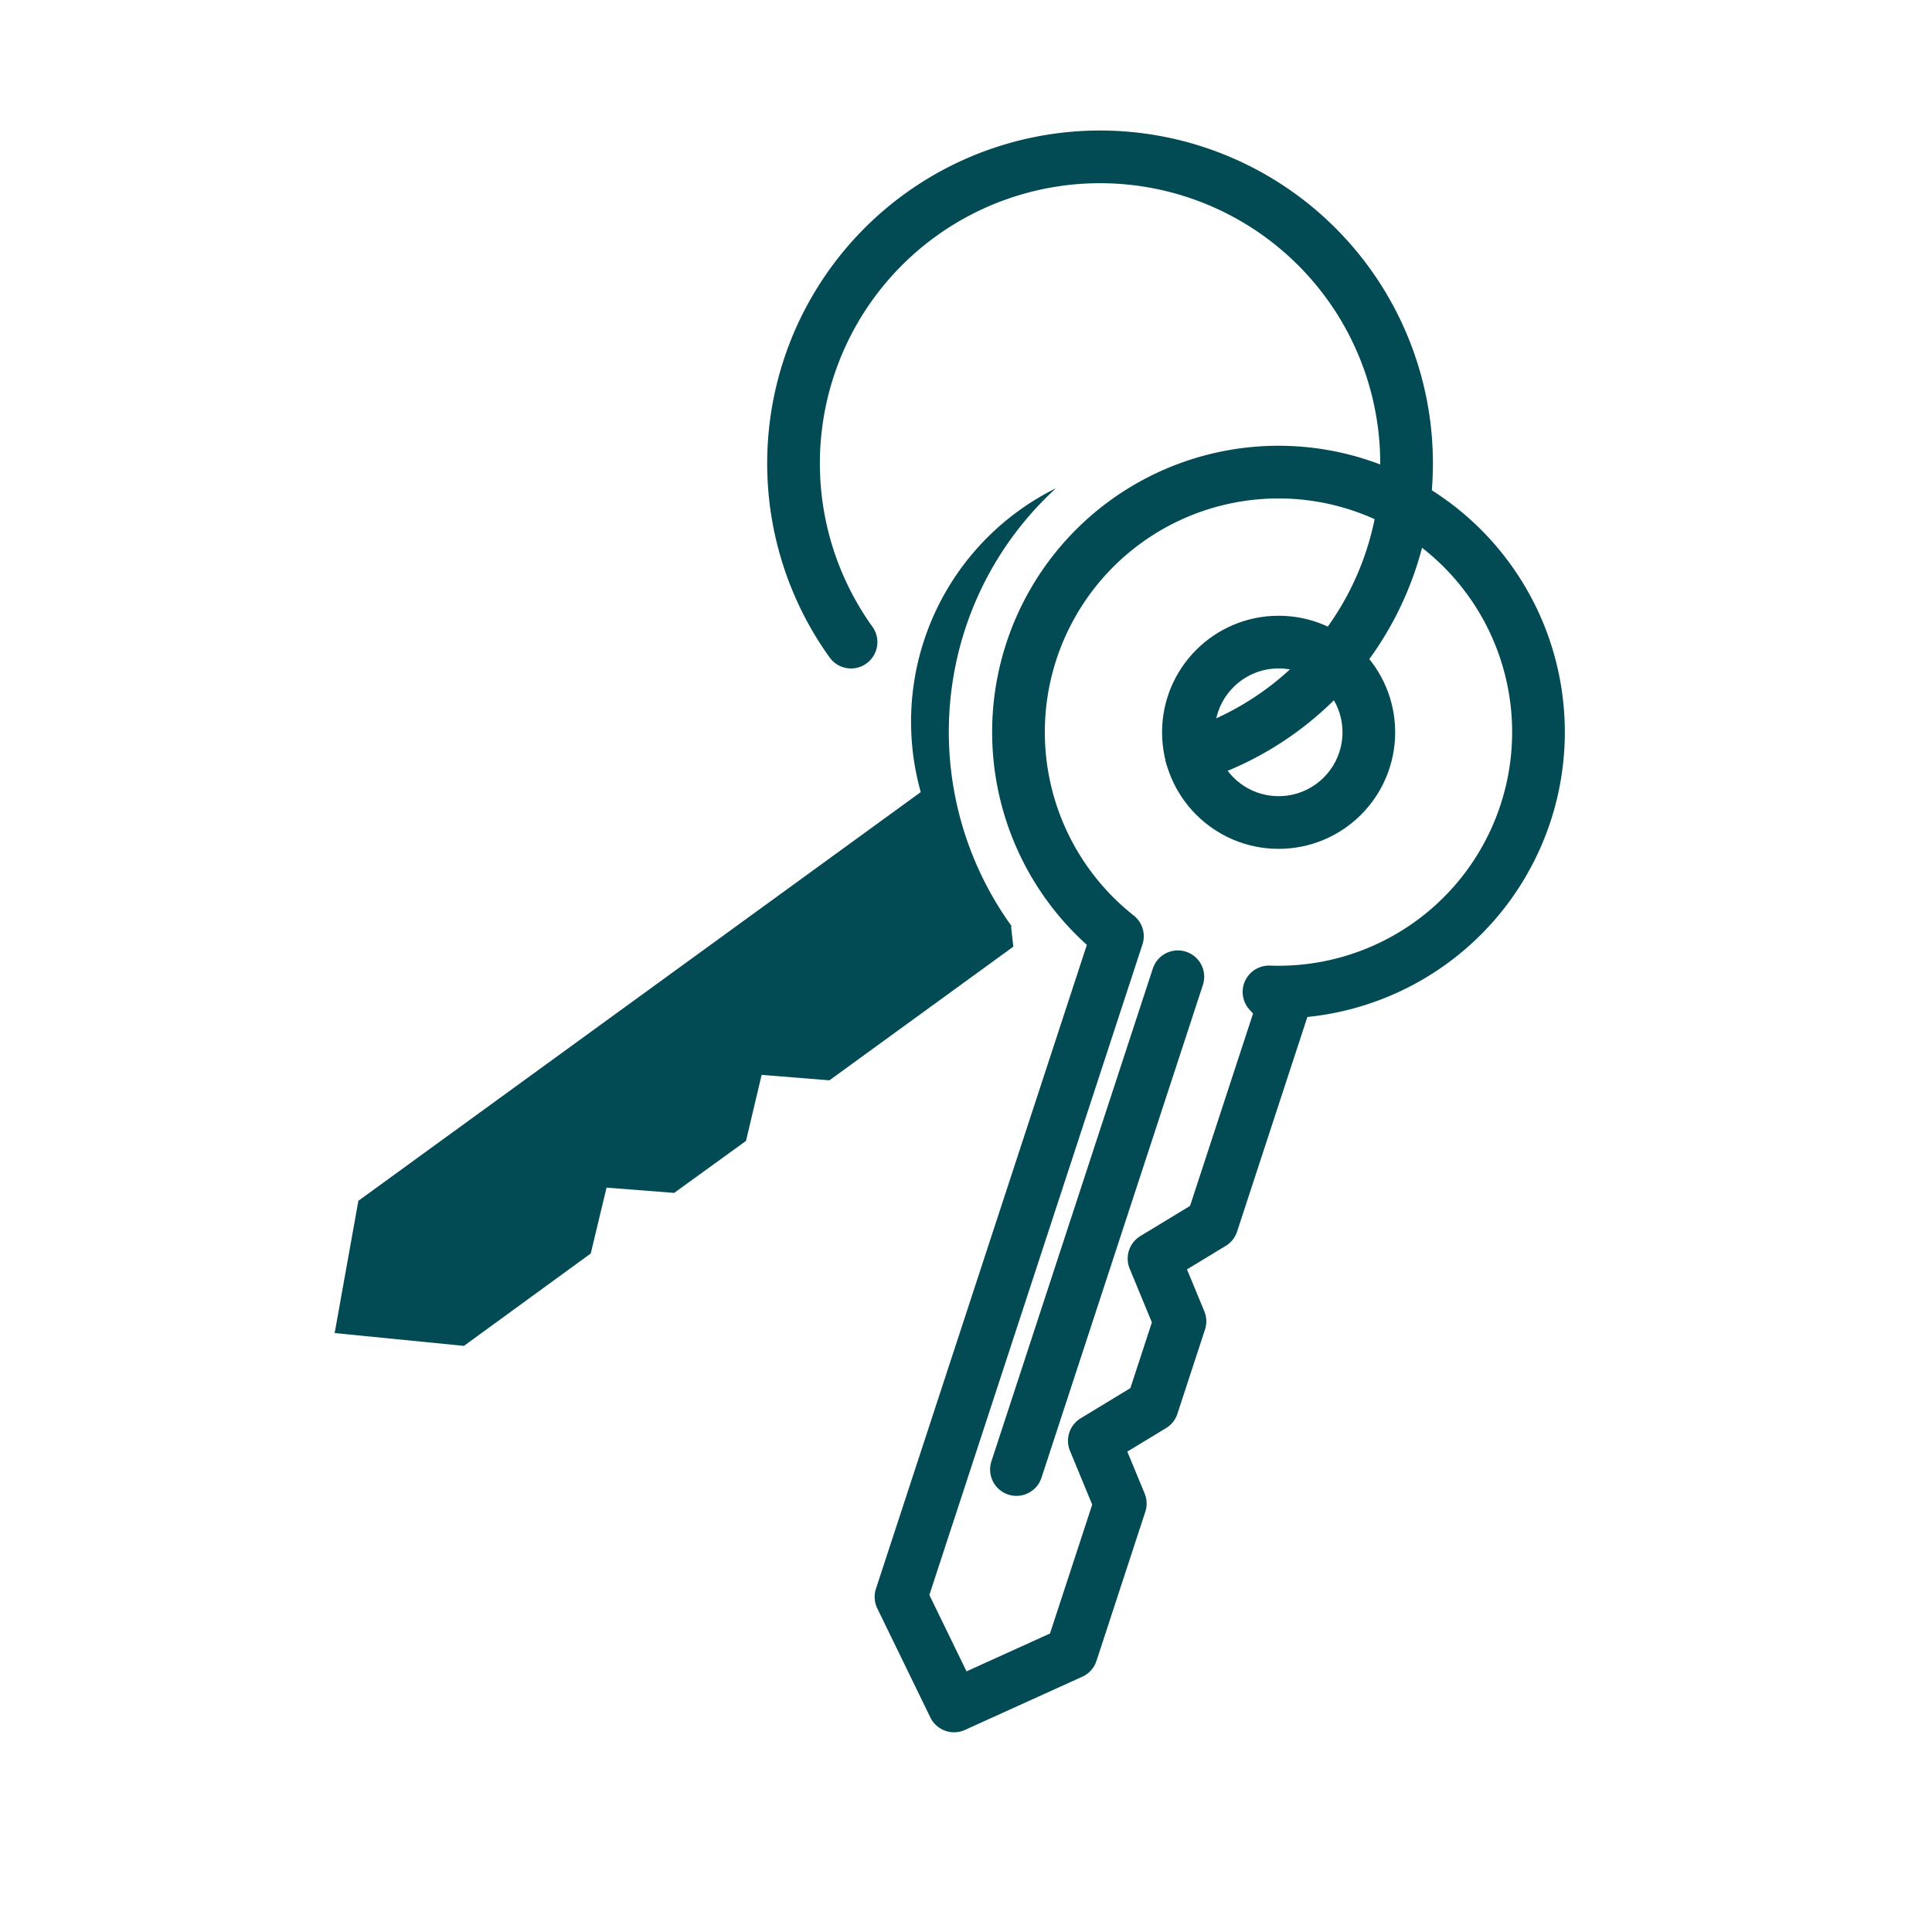 <svg id="Layer_1" data-name="Layer 1" xmlns="http://www.w3.org/2000/svg" width="110" height="110" viewBox="0 0 110 110">
  <path d="M54.944,35.839a18.898,18.898,0,0,0,2.68,16.93.209.209,0,0,1-.06-.04l.13,1.17-10.47,7.61-3.86-.31-.89,3.76-4.09,2.96-3.85-.3-.9,3.75-7.22,5.26-7.36-.73,1.35-7.53,32.02-23.27a14.833,14.833,0,0,1,5.55-16,14.476,14.476,0,0,1,2.15-1.3A18.746,18.746,0,0,0,54.944,35.839Z" fill="#024b54"/>
  <path d="M72.252,56.476l.79.864L69.009,69.653l-3.304,2.006,1.477,3.572L65.611,80.028l-3.304,2.006,1.477,3.572-2.782,8.493-6.682,3.03L51.299,90.921l12.322-37.618A14.803,14.803,0,1,1,72.252,56.476Z" fill="none" stroke="#024b54" stroke-linecap="round" stroke-linejoin="round" stroke-width="3"/>
  <circle cx="72.799" cy="41.694" r="5.136" fill="none" stroke="#024b54" stroke-linecap="round" stroke-linejoin="round" stroke-width="3"/>
  <line x1="67.062" y1="55.612" x2="57.872" y2="83.669" fill="none" stroke="#024b54" stroke-linecap="round" stroke-linejoin="round" stroke-width="3"/>
  <path d="M48.454,36.559a17.452,17.452,0,1,1,19.39,6.48" fill="none" stroke="#024b54" stroke-linecap="round" stroke-linejoin="round" stroke-width="3"/>
</svg>
